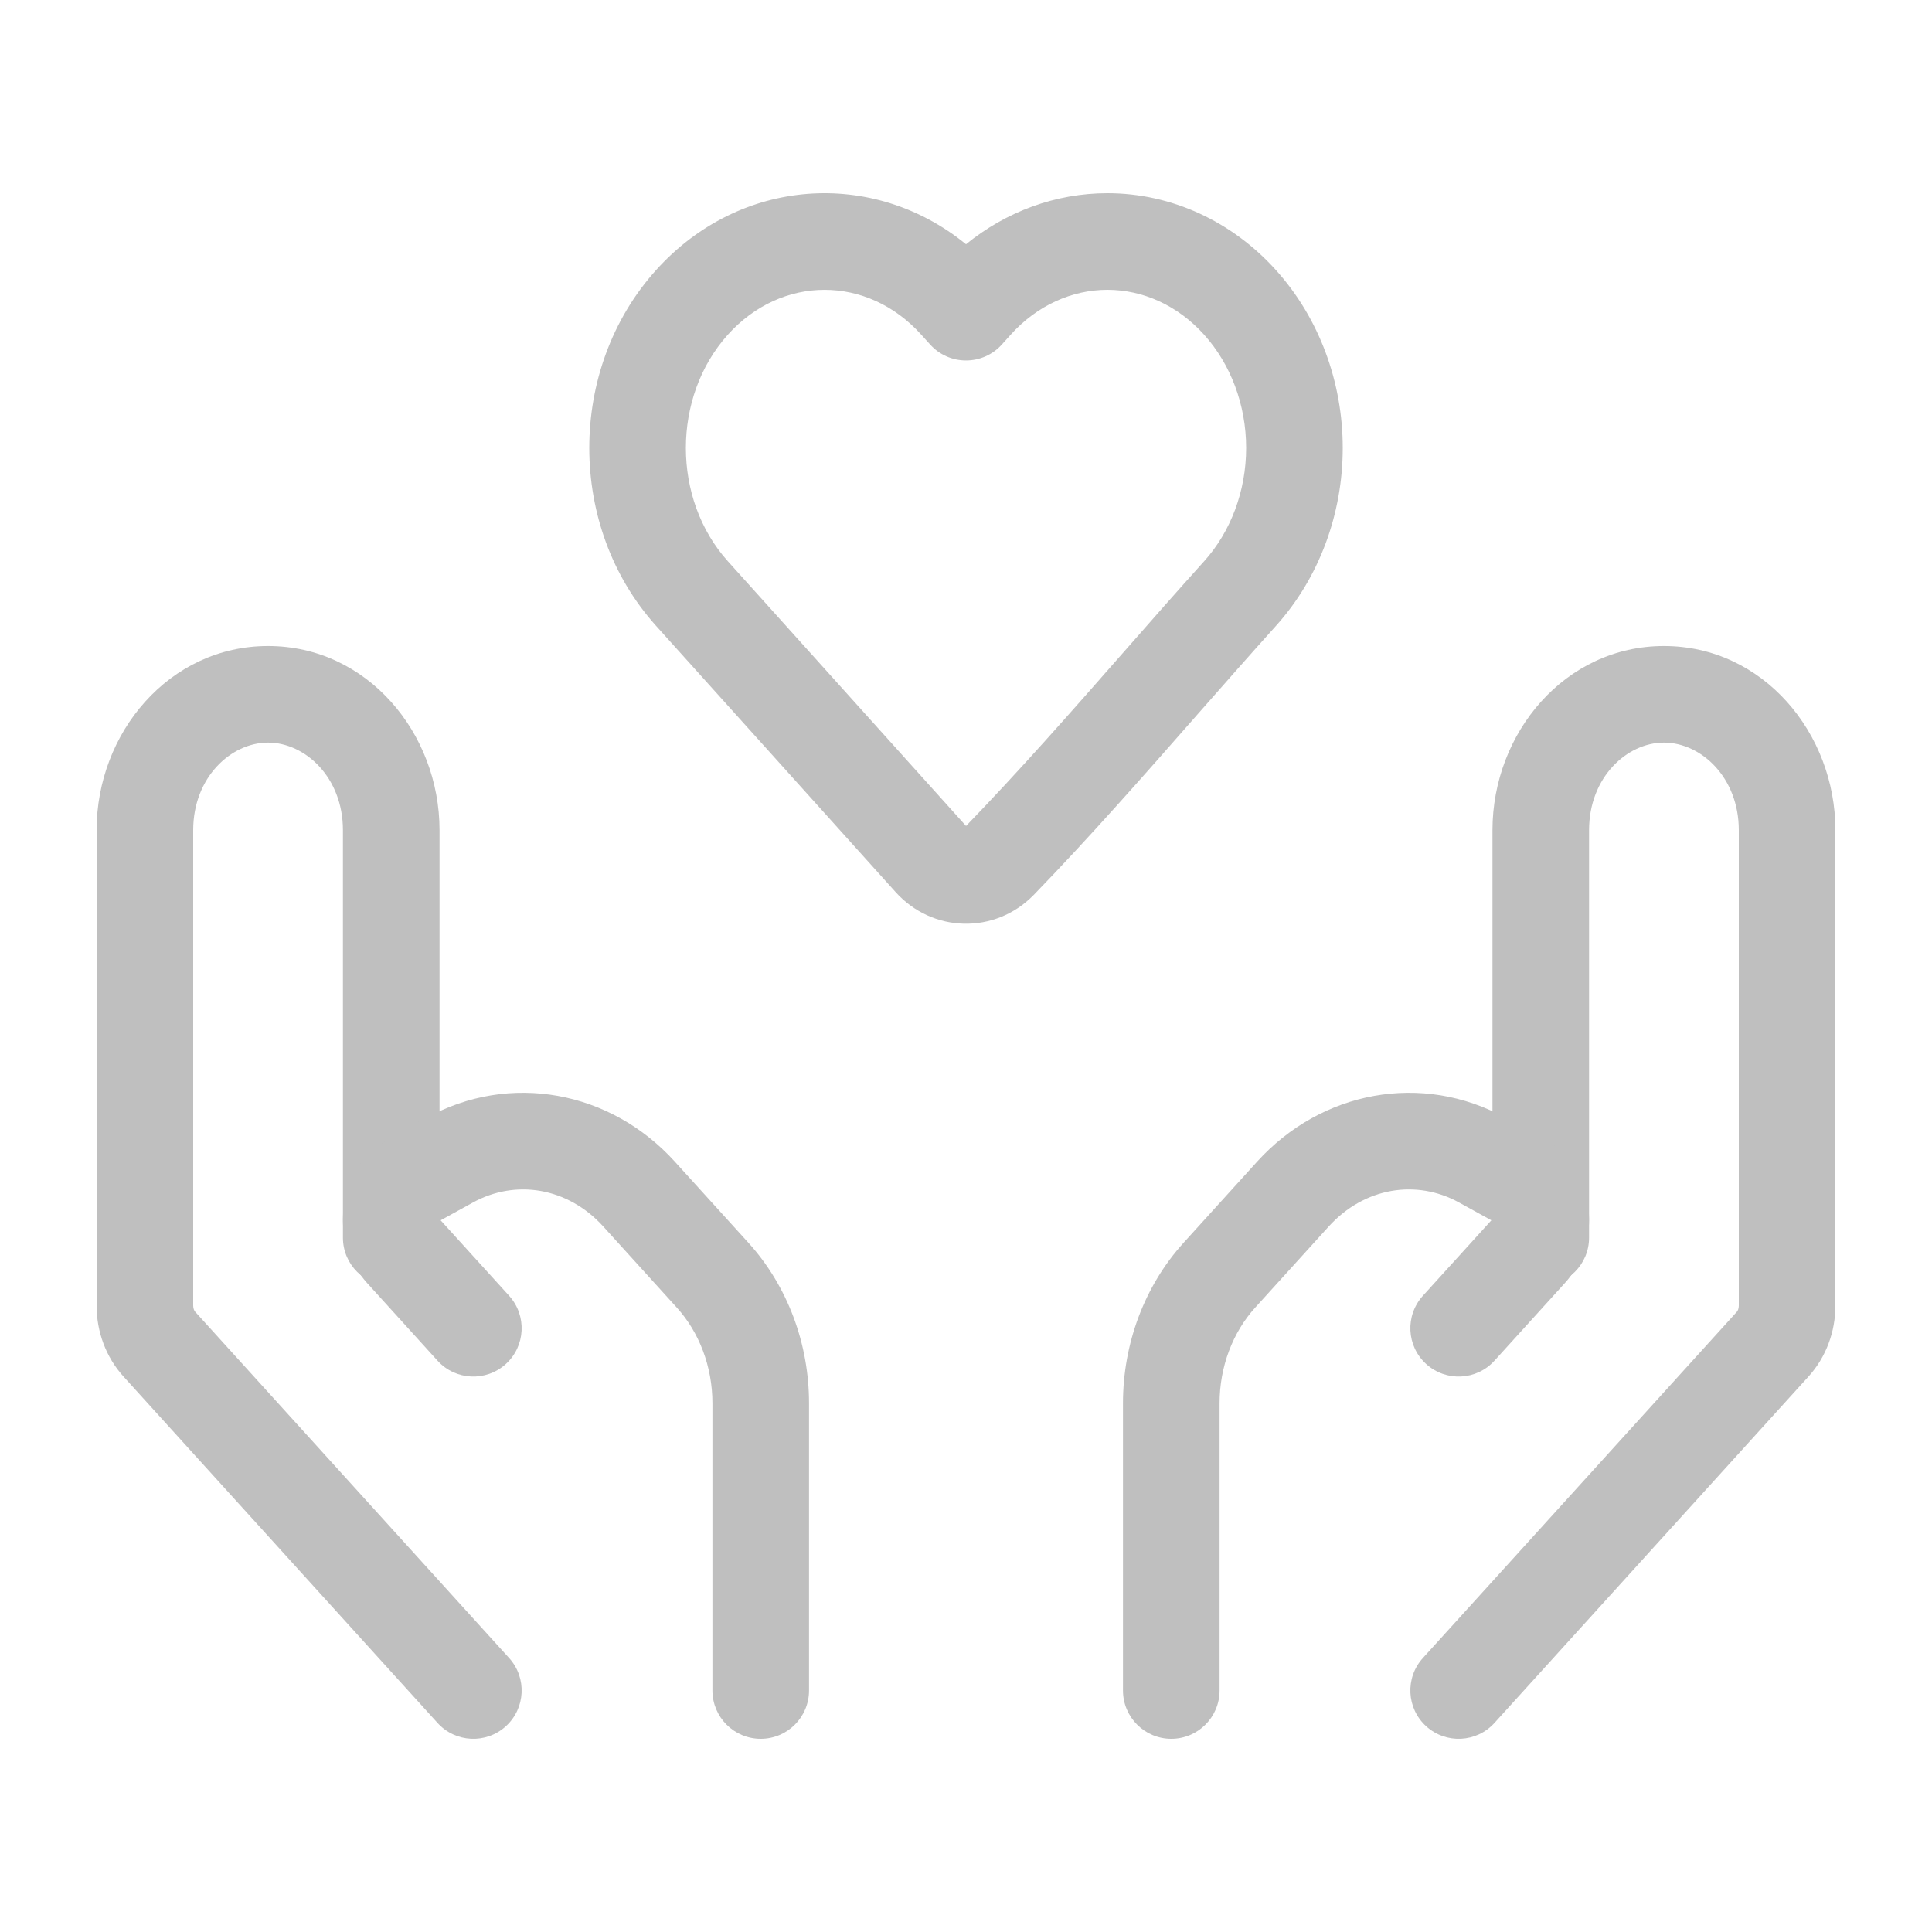 <svg width="40" height="40" viewBox="0 0 40 40" fill="none" xmlns="http://www.w3.org/2000/svg">
<path fill-rule="evenodd" clip-rule="evenodd" d="M22.928 6C22.196 6 21.472 6.322 20.924 6.931L20.743 7.132C20.554 7.343 20.284 7.463 20 7.463C19.716 7.463 19.446 7.343 19.257 7.132L19.076 6.932C17.959 5.69 16.185 5.69 15.068 6.931C13.911 8.218 13.911 10.331 15.068 11.618L20.001 17.101C21.122 15.941 22.183 14.733 23.259 13.507C23.809 12.88 24.363 12.249 24.932 11.618C25.479 11.01 25.8 10.168 25.8 9.275C25.8 8.381 25.479 7.54 24.932 6.932C24.384 6.322 23.66 6 22.928 6ZM20 5.057C20.83 4.382 21.853 4 22.928 4C24.261 4 25.515 4.589 26.419 5.594C27.314 6.588 27.8 7.913 27.8 9.275C27.8 10.636 27.314 11.961 26.419 12.956C25.885 13.549 25.348 14.16 24.806 14.776C23.698 16.038 22.569 17.324 21.402 18.529L21.397 18.534C20.596 19.349 19.303 19.315 18.542 18.469L13.581 12.955C11.74 10.908 11.74 7.641 13.581 5.594C15.315 3.666 18.076 3.487 20 5.057Z" fill="#BFBFBF"/>
<path fill-rule="evenodd" clip-rule="evenodd" d="M30.9 17.188C30.9 15.176 32.4 13.375 34.45 13.375C36.501 13.375 38 15.176 38 17.188V27.034C38 27.568 37.809 28.097 37.442 28.501L30.941 35.672C30.57 36.081 29.938 36.112 29.528 35.741C29.119 35.37 29.088 34.737 29.459 34.328L35.961 27.158C35.977 27.14 36 27.097 36 27.034V17.188C36 16.092 35.216 15.375 34.45 15.375C33.684 15.375 32.9 16.092 32.9 17.188V25.625C32.9 26.177 32.452 26.625 31.9 26.625C31.348 26.625 30.9 26.177 30.9 25.625V17.188Z" fill="#BFBFBF"/>
<path fill-rule="evenodd" clip-rule="evenodd" d="M31.175 23.146C31.175 23.146 31.175 23.146 31.175 23.146L31.928 23.561C32.555 23.907 32.9 24.576 32.9 25.249C32.9 25.725 32.729 26.199 32.4 26.563L30.941 28.172C30.57 28.581 29.938 28.612 29.528 28.241C29.119 27.87 29.088 27.238 29.459 26.828L30.877 25.265L30.209 24.897C29.324 24.409 28.245 24.582 27.508 25.395L25.987 27.073C25.524 27.583 25.25 28.294 25.25 29.053V35C25.25 35.552 24.802 36 24.25 36C23.698 36 23.25 35.552 23.25 35V29.053C23.25 27.823 23.692 26.627 24.505 25.73L26.026 24.052C27.359 22.582 29.442 22.19 31.175 23.146Z" fill="#BFBFBF"/>
<path fill-rule="evenodd" clip-rule="evenodd" d="M5.55 15.375C4.784 15.375 4 16.092 4 17.188V27.034C4 27.097 4.024 27.14 4.04 27.158L10.541 34.328C10.912 34.737 10.881 35.37 10.472 35.741C10.062 36.112 9.43 36.081 9.059 35.672L2.558 28.501C2.191 28.097 2 27.568 2 27.034V17.188C2 15.176 3.499 13.375 5.55 13.375C7.601 13.375 9.1 15.176 9.1 17.188V25.625C9.1 26.177 8.652 26.625 8.1 26.625C7.548 26.625 7.1 26.177 7.1 25.625V17.188C7.1 16.092 6.316 15.375 5.55 15.375Z" fill="#BFBFBF"/>
<path fill-rule="evenodd" clip-rule="evenodd" d="M12.492 25.395C11.755 24.582 10.676 24.409 9.791 24.897L9.123 25.265L10.541 26.828C10.912 27.238 10.881 27.87 10.472 28.241C10.062 28.612 9.43 28.581 9.059 28.172L7.6 26.563C7.271 26.199 7.1 25.725 7.1 25.249C7.1 24.576 7.444 23.907 8.072 23.561L8.825 23.146C8.825 23.146 8.825 23.146 8.825 23.146C10.557 22.19 12.641 22.582 13.973 24.052L15.495 25.73C16.308 26.627 16.75 27.823 16.75 29.053V35C16.75 35.552 16.302 36 15.75 36C15.197 36 14.75 35.552 14.75 35V29.053C14.75 28.294 14.476 27.583 14.013 27.073M14.013 27.073L12.492 25.395C12.492 25.395 12.492 25.395 12.492 25.395" fill="#BFBFBF"/>
</svg>
